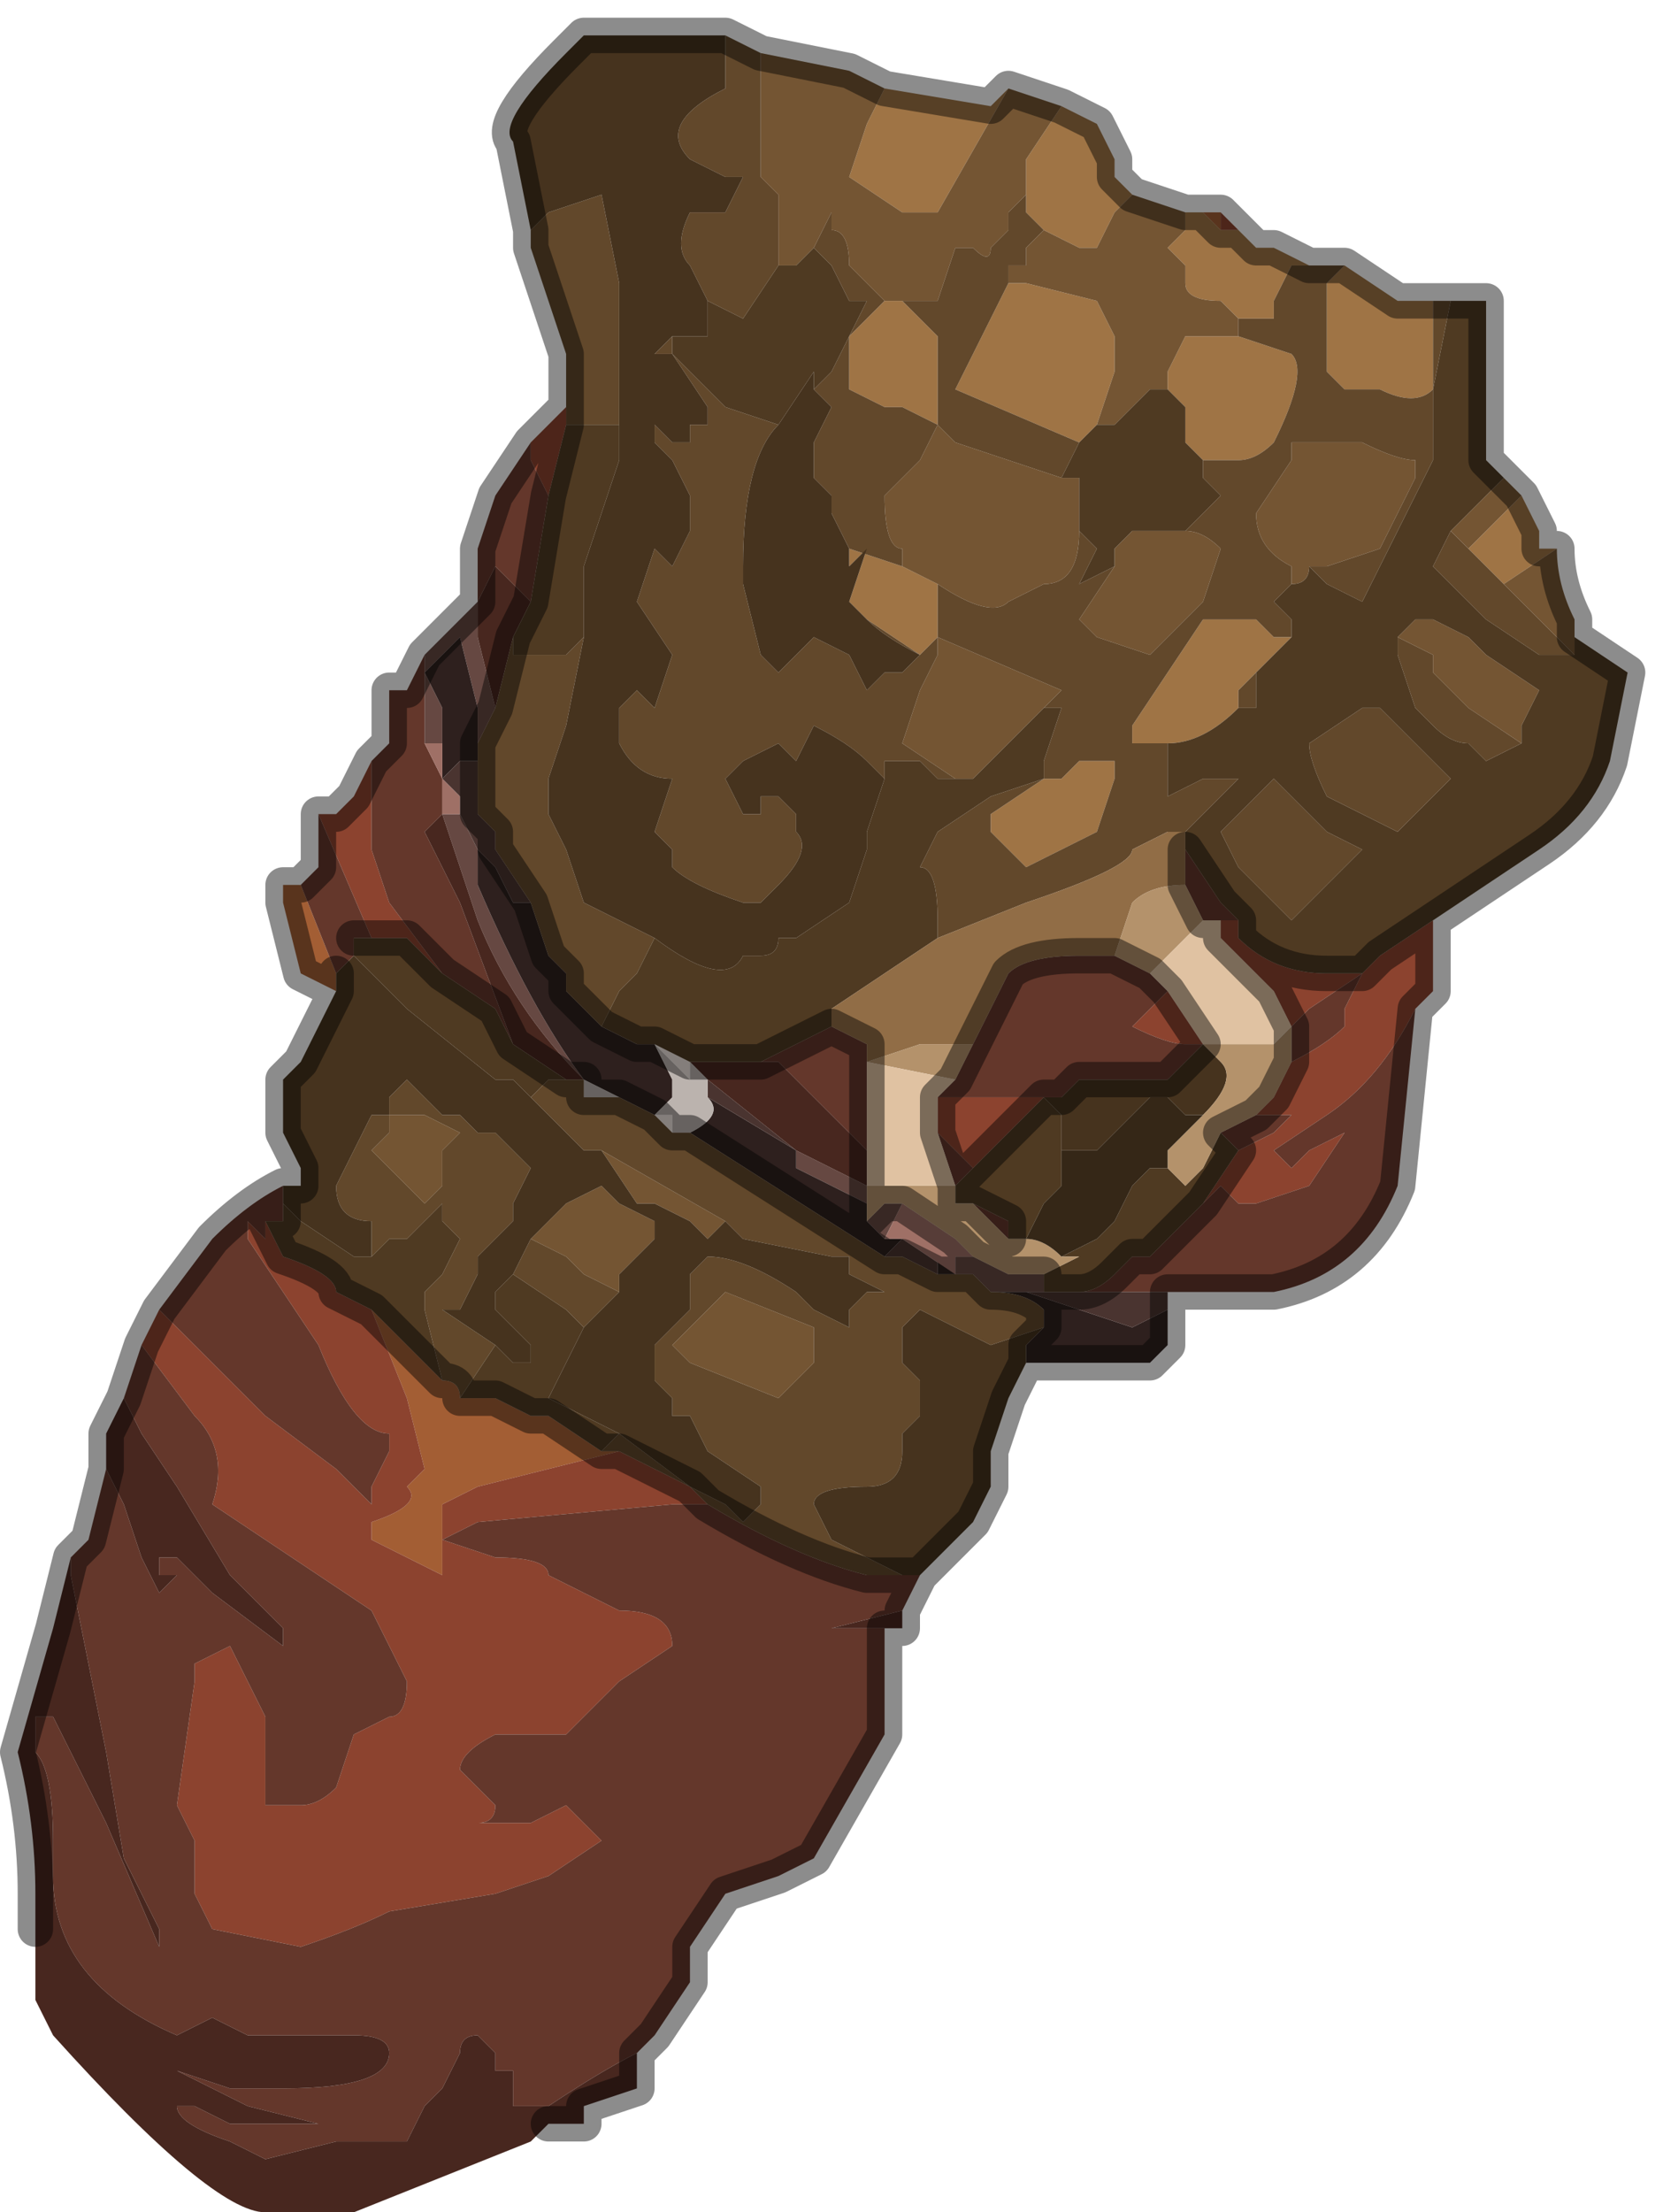 <?xml version="1.0" encoding="UTF-8" standalone="no"?>
<svg xmlns:xlink="http://www.w3.org/1999/xlink" height="6.25px" width="4.7px" xmlns="http://www.w3.org/2000/svg">
  <g transform="matrix(1.0, 0.0, 0.0, 1.0, 2.15, 3.4)">
    <path d="M1.25 -2.8 L1.3 -2.8 1.3 -2.75 1.25 -2.8 M-1.2 -0.6 L-1.3 -0.65 -1.35 -0.85 -1.35 -0.9 -1.3 -0.9 -1.3 -0.9 -1.2 -0.65 -1.2 -0.6 M-0.45 0.7 L-0.4 0.7 -0.6 0.75 -0.8 0.8 -0.9 0.85 -0.9 0.95 -0.9 1.05 -0.9 1.05 -1.0 1.0 Q-1.1 0.95 -1.1 0.95 L-1.1 0.9 Q-0.95 0.85 -1.0 0.8 L-0.95 0.75 -0.95 0.75 -1.0 0.55 -1.1 0.3 -1.0 0.4 -0.9 0.5 Q-0.85 0.5 -0.85 0.55 L-0.75 0.55 -0.65 0.6 -0.6 0.6 -0.45 0.7" fill="#a35e34" fill-rule="evenodd" stroke="none"/>
    <path d="M1.3 -2.8 L1.35 -2.75 1.4 -2.7 1.35 -2.75 1.3 -2.75 1.3 -2.8 M1.9 -0.8 L1.9 -0.6 1.85 -0.55 Q1.75 -0.35 1.6 -0.25 L1.45 -0.15 1.5 -0.1 1.55 -0.15 1.65 -0.2 1.65 -0.2 1.55 -0.05 1.4 0.0 1.35 0.0 1.3 -0.05 1.25 0.0 1.35 -0.15 1.35 -0.15 1.35 -0.15 1.45 -0.2 Q1.5 -0.25 1.5 -0.25 L1.5 -0.25 1.4 -0.25 1.45 -0.3 1.5 -0.4 Q1.6 -0.45 1.65 -0.5 L1.65 -0.55 1.7 -0.65 1.75 -0.7 1.75 -0.7 1.9 -0.8 M-1.75 0.4 L-1.7 0.3 -1.7 0.3 -1.6 0.4 -1.4 0.6 -1.2 0.75 -1.1 0.85 -1.1 0.8 -1.05 0.7 -1.05 0.65 Q-1.15 0.65 -1.25 0.4 L-1.45 0.1 -1.45 0.05 -1.4 0.1 -1.4 0.05 -1.35 0.15 Q-1.2 0.2 -1.2 0.25 L-1.1 0.3 -1.0 0.55 -0.95 0.75 -0.95 0.75 -1.0 0.8 Q-0.95 0.85 -1.1 0.9 L-1.1 0.95 Q-1.1 0.95 -1.0 1.0 L-0.9 1.05 -0.9 1.05 -0.9 0.95 -0.9 0.85 -0.8 0.8 -0.6 0.75 -0.4 0.7 -0.2 0.8 -0.15 0.85 -0.25 0.85 -0.8 0.9 -0.9 0.95 Q-0.9 0.95 -0.75 1.0 -0.6 1.0 -0.6 1.05 L-0.4 1.15 Q-0.25 1.15 -0.25 1.25 L-0.4 1.35 -0.55 1.5 -0.75 1.5 Q-0.85 1.55 -0.85 1.6 L-0.75 1.7 Q-0.75 1.75 -0.8 1.75 L-0.85 1.75 -0.65 1.75 -0.55 1.7 -0.5 1.75 -0.45 1.8 -0.6 1.9 -0.75 1.95 -1.05 2.0 Q-1.15 2.05 -1.3 2.1 L-1.55 2.05 -1.6 1.95 -1.6 1.85 -1.6 1.8 -1.65 1.7 -1.6 1.35 -1.6 1.3 -1.5 1.25 Q-1.5 1.25 -1.4 1.45 L-1.4 1.7 -1.3 1.7 Q-1.25 1.7 -1.2 1.65 L-1.15 1.5 -1.05 1.45 Q-1.0 1.45 -1.0 1.35 L-1.05 1.25 -1.1 1.15 -1.55 0.85 Q-1.5 0.7 -1.6 0.6 L-1.75 0.4 M-1.25 -1.1 L-1.2 -1.1 -1.15 -1.15 -1.1 -1.25 -1.1 -1.0 -1.05 -0.85 -0.9 -0.65 -1.0 -0.75 -1.1 -0.75 -1.25 -1.1 M-0.65 -2.15 L-0.55 -2.25 -0.55 -2.2 -0.6 -2.0 -0.65 -2.1 -0.65 -2.15 M1.35 -0.8 L1.35 -0.75 Q1.45 -0.65 1.6 -0.65 L1.7 -0.65 1.55 -0.55 1.5 -0.5 1.45 -0.6 1.3 -0.75 1.3 -0.8 1.35 -0.8 1.35 -0.8 M0.5 -0.2 L0.5 -0.3 0.85 -0.3 0.8 -0.3 0.8 -0.3 0.8 -0.3 0.75 -0.25 0.7 -0.2 0.6 -0.1 0.5 -0.2 M1.15 -0.6 L1.25 -0.45 1.2 -0.45 Q1.15 -0.45 1.05 -0.5 L1.15 -0.6 1.15 -0.6 M-1.35 0.0 L-1.35 0.05 -1.35 -0.05 -1.35 0.0" fill="#8c432f" fill-rule="evenodd" stroke="none"/>
    <path d="M1.85 -0.55 L1.8 -0.05 Q1.7 0.2 1.45 0.25 L1.15 0.25 0.95 0.25 0.9 0.25 Q0.95 0.25 1.0 0.2 L1.05 0.15 1.1 0.15 1.15 0.1 1.25 0.0 1.3 -0.05 1.35 0.0 1.4 0.0 1.55 -0.05 1.65 -0.2 1.65 -0.2 1.55 -0.15 1.5 -0.1 1.45 -0.15 1.6 -0.25 Q1.75 -0.35 1.85 -0.55 M0.45 1.05 L0.4 1.15 0.2 1.2 0.35 1.2 0.35 1.5 0.15 1.85 0.05 1.9 -0.1 1.95 -0.2 2.1 -0.2 2.2 -0.3 2.35 -0.35 2.4 -0.35 2.4 Q-0.45 2.45 -0.6 2.55 L-0.65 2.55 -0.7 2.55 -0.7 2.45 -0.75 2.45 -0.75 2.4 -0.8 2.35 Q-0.85 2.35 -0.85 2.4 L-0.9 2.5 -0.95 2.55 -1.0 2.65 -1.2 2.65 -1.4 2.7 -1.5 2.65 Q-1.65 2.6 -1.65 2.55 L-1.6 2.55 -1.6 2.55 -1.5 2.6 -1.3 2.6 -1.25 2.6 -1.25 2.6 -1.45 2.55 -1.65 2.45 -1.65 2.45 -1.5 2.5 -1.35 2.5 Q-1.05 2.5 -1.05 2.4 -1.05 2.35 -1.15 2.35 L-1.3 2.35 -1.45 2.35 -1.55 2.3 -1.65 2.35 Q-2.0 2.2 -2.0 1.9 L-2.0 1.8 Q-2.0 1.6 -2.05 1.55 L-2.05 1.45 -2.0 1.45 -1.85 1.75 -1.7 2.1 -1.7 2.05 -1.8 1.85 -1.85 1.55 -1.9 1.3 -1.95 1.05 -1.95 1.0 -1.9 0.95 -1.85 0.75 -1.85 0.75 -1.8 0.85 -1.75 1.0 -1.7 1.1 -1.65 1.05 -1.7 1.05 -1.7 1.0 -1.65 1.0 -1.55 1.1 -1.35 1.25 -1.35 1.2 -1.5 1.05 -1.65 0.8 -1.75 0.65 -1.8 0.55 -1.75 0.4 -1.6 0.6 Q-1.5 0.7 -1.55 0.85 L-1.1 1.15 -1.05 1.25 -1.0 1.35 Q-1.0 1.45 -1.05 1.45 L-1.15 1.5 -1.2 1.65 Q-1.25 1.7 -1.3 1.7 L-1.4 1.7 -1.4 1.45 Q-1.5 1.25 -1.5 1.25 L-1.6 1.3 -1.6 1.35 -1.65 1.7 -1.6 1.8 -1.6 1.85 -1.6 1.95 -1.55 2.05 -1.3 2.1 Q-1.15 2.05 -1.05 2.0 L-0.75 1.95 -0.6 1.9 -0.45 1.8 -0.5 1.75 -0.55 1.7 -0.65 1.75 -0.85 1.75 -0.8 1.75 Q-0.75 1.75 -0.75 1.7 L-0.85 1.6 Q-0.85 1.55 -0.75 1.5 L-0.55 1.5 -0.4 1.35 -0.25 1.25 Q-0.25 1.15 -0.4 1.15 L-0.6 1.05 Q-0.6 1.0 -0.75 1.0 -0.9 0.95 -0.9 0.95 L-0.8 0.9 -0.25 0.85 -0.15 0.85 Q0.1 1.0 0.3 1.05 L0.4 1.05 0.45 1.05 M-1.7 0.3 L-1.55 0.1 Q-1.45 0.0 -1.35 -0.05 L-1.3 -0.05 -1.35 -0.05 -1.35 0.05 -1.4 0.05 -1.4 0.05 -1.4 0.1 -1.45 0.05 -1.45 0.1 -1.25 0.4 Q-1.15 0.65 -1.05 0.65 L-1.05 0.7 -1.1 0.8 -1.1 0.85 -1.2 0.75 -1.4 0.6 -1.6 0.4 -1.7 0.3 M-1.3 -0.9 L-1.25 -0.95 -1.25 -1.05 -1.25 -1.1 -1.1 -0.75 -1.15 -0.75 -1.15 -0.75 -1.15 -0.7 -1.2 -0.65 -1.3 -0.9 M-1.1 -1.25 L-1.05 -1.3 -1.05 -1.45 -1.0 -1.45 -0.95 -1.55 -0.95 -1.55 -0.95 -1.3 -0.9 -1.2 -0.9 -1.1 -0.95 -1.05 -0.85 -0.85 -0.7 -0.45 -0.75 -0.55 -0.9 -0.65 -1.05 -0.85 -1.1 -1.0 -1.1 -1.25 M-0.8 -1.7 L-0.8 -1.85 -0.75 -2.0 -0.65 -2.15 -0.65 -2.1 -0.6 -2.0 -0.65 -1.7 -0.65 -1.7 -0.75 -1.8 -0.8 -1.7 M1.2 -1.0 L1.3 -0.85 1.35 -0.8 1.35 -0.8 1.3 -0.8 1.25 -0.8 1.2 -0.9 1.2 -0.9 1.2 -1.0 M1.7 -0.65 L1.75 -0.7 1.75 -0.7 1.7 -0.65 1.65 -0.55 1.65 -0.5 Q1.6 -0.45 1.5 -0.4 L1.5 -0.5 1.5 -0.5 1.55 -0.55 1.7 -0.65 M0.6 -0.45 L0.7 -0.65 Q0.75 -0.7 0.9 -0.7 L1.0 -0.7 1.1 -0.65 1.15 -0.6 1.15 -0.6 1.15 -0.6 1.05 -0.5 Q1.15 -0.45 1.2 -0.45 L1.25 -0.45 1.2 -0.4 1.15 -0.35 1.1 -0.35 1.05 -0.35 0.95 -0.35 0.95 -0.35 0.9 -0.35 0.85 -0.3 0.5 -0.3 0.55 -0.35 0.6 -0.45 M0.0 -0.4 Q0.1 -0.45 0.2 -0.5 L0.3 -0.45 0.3 -0.4 0.3 -0.15 Q0.25 -0.2 0.2 -0.25 L0.05 -0.4 0.0 -0.4 M0.3 -0.4 L0.3 -0.4 M0.55 -0.05 L0.5 -0.2 0.6 -0.1 0.55 -0.05 0.55 0.0 0.55 -0.05 M0.6 0.0 L0.7 0.05 0.7 0.1 0.65 0.05 0.6 0.0 M1.4 -0.25 L1.5 -0.25 1.5 -0.25 Q1.5 -0.25 1.45 -0.2 L1.35 -0.15 1.35 -0.15 1.3 -0.2 1.4 -0.25 M-1.2 -0.65 L-1.2 -0.65" fill="#64372b" fill-rule="evenodd" stroke="none"/>
    <path d="M-0.95 -1.55 L-0.8 -1.7 -0.8 -1.6 -0.75 -1.4 -0.8 -1.3 -0.8 -1.4 -0.85 -1.6 -0.9 -1.55 -0.95 -1.5 -0.9 -1.4 -0.9 -1.3 -0.95 -1.3 -0.95 -1.55 M0.1 -0.15 L0.1 -0.15 0.3 -0.05 0.3 -0.05 0.3 0.0 0.1 -0.1 0.1 -0.15 M0.3 -0.05 L0.3 -0.05 0.3 -0.05 M0.8 0.2 L0.8 0.25 0.75 0.25 0.65 0.25 0.6 0.2 0.55 0.2 0.55 0.15 0.6 0.15 0.7 0.2 0.75 0.2 0.8 0.2 M0.4 0.0 L0.35 0.1 0.3 0.05 0.3 0.05 0.35 0.0 0.4 0.0 M-0.9 -1.1 L-0.85 -1.1 -0.8 -1.0 -0.8 -0.9 Q-0.65 -0.55 -0.5 -0.35 -0.7 -0.55 -0.8 -0.8 L-0.9 -1.1 M-0.5 -0.35 L-0.5 -0.35" fill="#664842" fill-rule="evenodd" stroke="none"/>
    <path d="M1.15 0.3 L1.15 0.4 1.1 0.45 1.05 0.45 0.95 0.45 0.9 0.45 0.75 0.45 0.75 0.4 0.8 0.35 0.8 0.3 Q0.75 0.25 0.65 0.25 L0.75 0.25 1.05 0.35 1.15 0.3 M-0.45 -0.5 L-0.35 -0.45 -0.3 -0.45 -0.25 -0.35 -0.25 -0.3 -0.3 -0.25 -0.3 -0.25 -0.5 -0.35 -0.5 -0.35 Q-0.65 -0.55 -0.8 -0.9 L-0.8 -1.0 -0.8 -1.0 -0.75 -0.95 -0.75 -0.9 -0.75 -0.95 -0.7 -0.85 -0.65 -0.85 -0.6 -0.7 -0.55 -0.65 -0.55 -0.6 -0.45 -0.5 M-0.15 -0.3 L0.1 -0.15 0.1 -0.1 0.3 0.0 0.3 0.05 Q0.3 0.05 0.35 0.1 L0.4 0.1 0.35 0.15 -0.2 -0.2 -0.2 -0.2 Q-0.1 -0.25 -0.15 -0.3 L-0.15 -0.3 M0.55 0.2 L0.6 0.2 0.5 0.2 Q0.5 0.15 0.5 0.2 L0.5 0.15 0.55 0.2 M0.3 0.05 L0.3 0.05 M-0.8 -1.3 L-0.8 -1.25 -0.85 -1.25 -0.85 -1.25 -0.9 -1.2 -0.9 -1.2 -0.9 -1.3 -0.9 -1.4 -0.95 -1.5 -0.9 -1.55 -0.85 -1.6 -0.8 -1.4 -0.8 -1.3" fill="#2e201e" fill-rule="evenodd" stroke="none"/>
    <path d="M1.15 0.25 L1.15 0.3 1.05 0.35 0.75 0.25 0.8 0.25 0.8 0.2 0.8 0.25 0.85 0.25 0.9 0.25 0.95 0.25 1.15 0.25 M0.9 0.45 L0.75 0.45 0.9 0.45 M0.1 -0.15 L0.1 -0.15 -0.15 -0.3 -0.15 -0.35 0.1 -0.15 M0.35 0.1 L0.4 0.1 0.55 0.2 0.5 0.15 0.5 0.2 0.4 0.15 0.35 0.15 0.4 0.1 0.35 0.1 Q0.3 0.05 0.3 0.05 L0.35 0.1 M-0.8 -1.25 L-0.8 -1.1 -0.75 -1.05 -0.75 -1.0 -0.65 -0.85 -0.7 -0.85 -0.75 -0.95 -0.75 -0.9 -0.75 -0.95 -0.8 -1.0 -0.8 -1.0 -0.85 -1.1 -0.85 -1.15 -0.9 -1.2 -0.9 -1.2 -0.85 -1.25 -0.85 -1.25 -0.8 -1.25" fill="#4a3430" fill-rule="evenodd" stroke="none"/>
    <path d="M0.4 1.15 L0.4 1.2 0.35 1.2 0.2 1.2 0.4 1.15 M-0.35 2.4 L-0.35 2.5 -0.5 2.55 -0.5 2.6 -0.6 2.6 -0.65 2.65 -1.15 2.85 -1.4 2.85 Q-1.55 2.85 -2.0 2.35 L-2.05 2.25 -2.05 2.05 -2.05 1.95 Q-2.05 1.75 -2.1 1.55 L-2.0 1.2 -1.95 1.0 -1.95 1.05 -1.9 1.3 -1.85 1.55 -1.8 1.85 -1.7 2.05 -1.7 2.1 -1.85 1.75 -2.0 1.45 -2.05 1.45 -2.05 1.55 Q-2.0 1.6 -2.0 1.8 L-2.0 1.9 Q-2.0 2.2 -1.65 2.35 L-1.55 2.3 -1.45 2.35 -1.3 2.35 -1.15 2.35 Q-1.05 2.35 -1.05 2.4 -1.05 2.5 -1.35 2.5 L-1.5 2.5 -1.65 2.45 -1.65 2.45 -1.45 2.55 -1.25 2.6 -1.25 2.6 -1.3 2.6 -1.5 2.6 -1.6 2.55 -1.6 2.55 -1.65 2.55 Q-1.65 2.6 -1.5 2.65 L-1.4 2.7 -1.2 2.65 -1.0 2.65 -0.95 2.55 -0.9 2.5 -0.85 2.4 Q-0.85 2.35 -0.8 2.35 L-0.75 2.4 -0.75 2.45 -0.7 2.45 -0.7 2.55 -0.65 2.55 -0.6 2.55 Q-0.45 2.45 -0.35 2.4 L-0.35 2.4 M-1.85 0.75 L-1.85 0.65 -1.8 0.55 -1.75 0.65 -1.65 0.8 -1.5 1.05 -1.35 1.2 -1.35 1.25 -1.55 1.1 -1.65 1.0 -1.7 1.0 -1.7 1.05 -1.65 1.05 -1.7 1.1 -1.75 1.0 -1.8 0.85 -1.85 0.75 -1.85 0.75 M-0.2 -0.4 L0.0 -0.4 0.05 -0.4 0.2 -0.25 Q0.25 -0.2 0.3 -0.15 L0.3 -0.1 0.3 -0.05 0.1 -0.15 -0.15 -0.35 -0.2 -0.4 M0.3 -0.1 L0.3 -0.05 0.3 -0.1 M0.3 1.05 L0.35 1.05 0.4 1.05 0.3 1.05 M-0.5 -0.3 L-0.5 -0.35 -0.55 -0.35 -0.7 -0.45 -0.85 -0.85 -0.95 -1.05 -0.9 -1.1 -0.8 -0.8 Q-0.7 -0.55 -0.5 -0.35 L-0.5 -0.3 M-0.65 -1.7 L-0.7 -1.6 -0.75 -1.4 -0.8 -1.6 -0.8 -1.7 -0.75 -1.8 -0.65 -1.7" fill="#48271f" fill-rule="evenodd" stroke="none"/>
    <path d="M0.6 0.15 L0.55 0.15 0.55 0.2 0.4 0.1 0.35 0.1 0.4 0.0 0.55 0.1 0.6 0.15 M-0.95 -1.3 L-0.9 -1.3 -0.9 -1.2 -0.95 -1.3 M-0.9 -1.1 L-0.9 -1.2 -0.85 -1.15 -0.85 -1.1 -0.9 -1.1" fill="#9f7066" fill-rule="evenodd" stroke="none"/>
    <path d="M-0.35 -0.45 L-0.3 -0.45 -0.35 -0.45 M-0.2 -0.4 L-0.2 -0.4 -0.15 -0.35 -0.15 -0.3 -0.15 -0.3 Q-0.1 -0.25 -0.2 -0.2 L-0.2 -0.2 -0.25 -0.2 -0.25 -0.2 -0.25 -0.25 -0.3 -0.25 -0.4 -0.3 -0.5 -0.3 -0.5 -0.35 -0.5 -0.35 -0.3 -0.25 -0.3 -0.25 -0.25 -0.3 -0.25 -0.35 -0.3 -0.45 -0.25 -0.4 -0.2 -0.35 -0.2 -0.4 M-0.5 -0.35 L-0.5 -0.35" fill="#bbb3ae" fill-rule="evenodd" stroke="none"/>
    <path d="M-0.3 -0.45 L-0.2 -0.4 -0.2 -0.35 -0.25 -0.4 -0.3 -0.45 M-0.25 -0.2 L-0.3 -0.25 -0.25 -0.25 -0.25 -0.2" fill="#f0e6e0" fill-rule="evenodd" stroke="none"/>
    <path d="M0.35 -3.15 L0.65 -3.1 0.7 -3.15 0.5 -2.8 0.4 -2.8 0.25 -2.9 0.3 -3.05 0.35 -3.15 M0.85 -3.1 L0.95 -3.05 1.0 -2.95 1.0 -2.9 1.05 -2.85 1.05 -2.85 1.0 -2.8 0.95 -2.7 0.9 -2.7 0.8 -2.75 0.8 -2.75 0.75 -2.8 0.75 -2.85 0.75 -2.95 0.85 -3.1 M1.2 -2.8 L1.25 -2.8 1.3 -2.75 1.35 -2.75 1.4 -2.7 1.45 -2.7 1.55 -2.65 1.5 -2.65 1.45 -2.55 1.45 -2.5 1.35 -2.5 1.3 -2.55 Q1.2 -2.55 1.2 -2.6 L1.2 -2.65 1.15 -2.7 1.2 -2.75 1.2 -2.8 M1.65 -2.65 L1.8 -2.55 1.9 -2.55 1.9 -2.55 1.9 -2.35 1.9 -2.3 Q1.85 -2.25 1.75 -2.3 L1.65 -2.3 1.6 -2.35 1.6 -2.5 1.6 -2.6 1.6 -2.6 1.65 -2.65 M2.15 -2.0 L2.15 -2.0 2.2 -1.9 2.2 -1.85 2.25 -1.85 2.1 -1.75 2.1 -1.75 2.0 -1.85 2.15 -2.0 M0.25 -1.8 L0.25 -1.85 0.4 -1.8 0.4 -1.8 0.5 -1.75 0.5 -1.6 0.45 -1.55 0.3 -1.65 0.25 -1.7 0.3 -1.85 0.3 -1.85 0.25 -1.8 0.25 -1.8 M0.5 -2.2 L0.4 -2.25 0.35 -2.25 0.25 -2.3 0.25 -2.45 0.35 -2.55 0.35 -2.55 0.4 -2.55 0.4 -2.55 0.45 -2.5 0.5 -2.45 0.5 -2.4 0.5 -2.2 0.5 -2.2 M0.7 -2.6 Q0.7 -2.6 0.75 -2.6 L0.95 -2.55 1.0 -2.45 1.0 -2.35 0.95 -2.2 0.95 -2.2 0.9 -2.15 0.55 -2.3 0.7 -2.6 0.7 -2.6 M1.15 -2.3 L1.15 -2.35 1.2 -2.45 1.35 -2.45 1.5 -2.4 Q1.55 -2.35 1.45 -2.15 L1.45 -2.15 Q1.4 -2.1 1.35 -2.1 L1.3 -2.1 1.25 -2.1 1.2 -2.15 1.2 -2.15 1.2 -2.25 1.15 -2.3 1.15 -2.3 M1.5 -1.6 L1.4 -1.5 1.35 -1.45 1.35 -1.4 Q1.25 -1.3 1.15 -1.3 1.1 -1.3 1.05 -1.3 L1.05 -1.35 1.25 -1.65 1.25 -1.65 1.4 -1.65 1.45 -1.6 1.5 -1.6 M0.95 -1.25 L1.0 -1.25 1.0 -1.2 0.95 -1.05 0.85 -1.0 0.75 -0.95 0.65 -1.05 0.65 -1.1 0.8 -1.2 0.85 -1.2 0.9 -1.25 0.95 -1.25" fill="#9f7445" fill-rule="evenodd" stroke="none"/>
    <path d="M0.7 -3.15 L0.85 -3.1 0.75 -2.95 0.75 -2.85 0.7 -2.8 0.7 -2.75 0.65 -2.7 Q0.65 -2.65 0.6 -2.7 L0.55 -2.7 0.5 -2.55 0.4 -2.55 0.4 -2.55 0.35 -2.55 0.3 -2.6 0.25 -2.65 0.25 -2.65 Q0.25 -2.75 0.2 -2.75 L0.2 -2.8 0.15 -2.7 0.1 -2.65 0.1 -2.65 0.05 -2.65 0.05 -2.85 0.0 -2.9 0.0 -3.25 0.25 -3.2 0.35 -3.15 0.3 -3.05 0.25 -2.9 0.4 -2.8 0.5 -2.8 0.7 -3.15 M1.05 -2.85 L1.2 -2.8 1.2 -2.75 1.15 -2.7 1.2 -2.65 1.2 -2.6 Q1.2 -2.55 1.3 -2.55 L1.35 -2.5 1.35 -2.45 1.2 -2.45 1.15 -2.35 1.15 -2.3 1.15 -2.3 1.1 -2.3 1.0 -2.2 0.95 -2.2 1.0 -2.35 1.0 -2.45 0.95 -2.55 0.75 -2.6 Q0.7 -2.6 0.7 -2.6 L0.7 -2.65 Q0.75 -2.65 0.75 -2.65 L0.75 -2.7 0.8 -2.75 0.8 -2.75 0.9 -2.7 0.95 -2.7 1.0 -2.8 1.05 -2.85 1.05 -2.85 M2.1 -2.05 L2.15 -2.0 2.0 -1.85 2.0 -1.85 1.95 -1.9 2.1 -2.05 M2.25 -1.85 Q2.25 -1.75 2.3 -1.65 L2.3 -1.6 2.3 -1.55 2.1 -1.75 2.25 -1.85 M0.4 -1.8 L0.4 -1.85 Q0.35 -1.85 0.35 -2.0 L0.35 -2.0 0.45 -2.1 0.5 -2.2 0.55 -2.15 0.85 -2.05 0.9 -2.05 0.9 -1.9 0.9 -1.9 Q0.9 -1.75 0.8 -1.75 L0.7 -1.7 Q0.65 -1.65 0.5 -1.75 L0.4 -1.8 0.4 -1.8 M0.95 -2.2 L0.95 -2.2 M1.5 -1.75 L1.5 -1.8 Q1.4 -1.85 1.4 -1.95 L1.5 -2.1 1.5 -2.15 1.7 -2.15 Q1.8 -2.1 1.85 -2.1 L1.85 -2.1 1.85 -2.05 1.8 -1.95 1.75 -1.85 1.75 -1.85 1.6 -1.8 1.55 -1.8 1.55 -1.8 Q1.55 -1.75 1.5 -1.75 M1.2 -1.9 L1.2 -1.9 Q1.25 -1.9 1.3 -1.85 L1.25 -1.7 1.2 -1.65 1.1 -1.55 Q1.1 -1.55 0.95 -1.6 L0.9 -1.65 1.0 -1.8 1.0 -1.85 1.05 -1.9 1.1 -1.9 1.1 -1.9 1.2 -1.9 M2.15 -1.3 L2.0 -1.4 1.9 -1.5 1.9 -1.55 1.8 -1.6 1.8 -1.6 1.8 -1.6 1.85 -1.65 1.9 -1.65 1.9 -1.65 2.0 -1.6 2.05 -1.55 2.2 -1.45 2.15 -1.35 2.15 -1.3 M0.5 -2.2 L0.5 -2.2 M0.55 -1.2 L0.4 -1.3 0.45 -1.45 0.5 -1.55 0.5 -1.6 0.85 -1.45 0.8 -1.4 0.8 -1.4 0.75 -1.35 0.7 -1.3 0.6 -1.2 0.55 -1.2 M0.15 0.35 L0.15 0.45 0.1 0.5 0.05 0.55 -0.2 0.45 -0.25 0.4 -0.1 0.25 0.15 0.35 M-0.45 -0.15 L-0.1 0.05 -0.15 0.1 -0.15 0.1 -0.2 0.05 -0.3 0.0 -0.35 0.0 -0.45 -0.15 M-1.05 -0.25 L-1.05 -0.25 -0.95 -0.25 -0.85 -0.2 -0.9 -0.15 -0.9 -0.05 -0.95 0.0 -1.1 -0.15 -1.05 -0.2 -1.05 -0.25 M-0.65 0.1 L-0.6 0.05 -0.55 0.0 -0.45 -0.05 -0.4 0.0 -0.3 0.05 -0.3 0.1 -0.35 0.15 -0.4 0.2 -0.4 0.25 -0.5 0.2 -0.55 0.15 -0.65 0.1" fill="#745533" fill-rule="evenodd" stroke="none"/>
    <path d="M1.55 -2.65 L1.65 -2.65 1.6 -2.6 1.6 -2.6 1.6 -2.5 1.6 -2.35 1.65 -2.3 1.75 -2.3 Q1.85 -2.25 1.9 -2.3 L1.9 -2.35 1.9 -2.55 1.95 -2.55 1.9 -2.3 1.9 -2.25 1.9 -2.1 1.85 -2.0 1.8 -1.9 1.75 -1.8 1.7 -1.7 1.6 -1.75 1.55 -1.8 1.55 -1.8 1.55 -1.8 1.6 -1.8 1.75 -1.85 1.75 -1.85 1.8 -1.95 1.85 -2.05 1.85 -2.1 1.85 -2.1 Q1.8 -2.1 1.7 -2.15 L1.5 -2.15 1.5 -2.1 1.4 -1.95 Q1.4 -1.85 1.5 -1.8 L1.5 -1.75 1.5 -1.75 1.45 -1.7 1.5 -1.65 1.5 -1.6 1.5 -1.6 1.45 -1.6 1.4 -1.65 1.25 -1.65 1.25 -1.65 1.05 -1.35 1.05 -1.3 Q1.1 -1.3 1.15 -1.3 L1.15 -1.15 1.25 -1.2 1.35 -1.2 1.2 -1.05 1.2 -1.05 1.15 -1.05 1.15 -1.05 1.05 -1.0 Q1.05 -0.95 0.75 -0.85 L0.5 -0.75 0.5 -0.8 Q0.5 -0.95 0.45 -0.95 L0.5 -1.05 0.65 -1.15 0.8 -1.2 0.8 -1.25 0.85 -1.4 0.8 -1.4 0.85 -1.45 0.5 -1.6 0.5 -1.55 0.45 -1.45 0.4 -1.3 0.55 -1.2 0.5 -1.2 0.45 -1.25 0.35 -1.25 0.35 -1.2 0.35 -1.2 0.3 -1.25 Q0.25 -1.3 0.15 -1.35 L0.1 -1.25 0.15 -1.2 0.05 -1.3 -0.05 -1.25 -0.1 -1.2 -0.05 -1.1 0.0 -1.1 0.0 -1.15 0.05 -1.15 0.05 -1.15 0.1 -1.1 0.1 -1.05 Q0.15 -1.0 0.05 -0.9 L0.0 -0.85 -0.05 -0.85 Q-0.2 -0.9 -0.25 -0.95 L-0.25 -1.0 -0.3 -1.05 -0.25 -1.2 Q-0.35 -1.2 -0.4 -1.3 L-0.4 -1.4 -0.35 -1.45 -0.3 -1.4 -0.25 -1.55 -0.35 -1.7 -0.35 -1.7 -0.3 -1.85 -0.25 -1.8 -0.25 -1.8 -0.2 -1.9 -0.2 -2.0 -0.25 -2.1 -0.3 -2.15 -0.3 -2.2 -0.25 -2.15 -0.2 -2.15 -0.2 -2.2 -0.15 -2.2 -0.15 -2.25 -0.25 -2.4 -0.3 -2.4 -0.25 -2.45 -0.25 -2.45 -0.25 -2.4 -0.2 -2.35 -0.1 -2.25 0.05 -2.2 Q-0.05 -2.1 -0.05 -1.8 L-0.05 -1.75 0.0 -1.55 0.05 -1.5 0.15 -1.6 0.25 -1.55 0.3 -1.45 0.35 -1.5 0.4 -1.5 0.45 -1.55 Q0.35 -1.6 0.3 -1.65 L0.45 -1.55 0.5 -1.6 0.5 -1.75 Q0.65 -1.65 0.7 -1.7 L0.8 -1.75 Q0.9 -1.75 0.9 -1.9 L0.9 -1.9 0.95 -1.85 0.9 -1.75 1.0 -1.8 0.9 -1.65 0.95 -1.6 Q1.1 -1.55 1.1 -1.55 L1.2 -1.65 1.25 -1.7 1.3 -1.85 Q1.25 -1.9 1.2 -1.9 L1.2 -1.9 1.25 -1.95 1.3 -2.0 1.25 -2.05 1.25 -2.1 1.3 -2.1 1.35 -2.1 Q1.4 -2.1 1.45 -2.15 L1.45 -2.15 Q1.55 -2.35 1.5 -2.4 L1.35 -2.45 1.35 -2.5 1.45 -2.5 1.45 -2.55 1.5 -2.65 1.55 -2.65 M-0.55 -2.25 L-0.55 -2.4 -0.65 -2.7 -0.65 -2.75 -0.6 -2.8 -0.45 -2.85 -0.4 -2.6 -0.4 -2.2 -0.55 -2.2 -0.55 -2.25 M-0.1 -3.3 L0.0 -3.25 0.0 -2.9 0.05 -2.85 0.05 -2.65 0.1 -2.65 0.05 -2.65 -0.05 -2.5 -0.15 -2.55 -0.2 -2.65 Q-0.25 -2.7 -0.2 -2.8 -0.15 -2.8 -0.1 -2.8 L-0.05 -2.9 -0.1 -2.9 -0.2 -2.95 Q-0.3 -3.05 -0.1 -3.15 L-0.1 -3.25 -0.1 -3.3 M0.15 -2.7 L0.2 -2.8 0.2 -2.75 Q0.25 -2.75 0.25 -2.65 L0.25 -2.65 0.3 -2.6 0.35 -2.55 0.35 -2.55 0.25 -2.45 0.25 -2.3 0.35 -2.25 0.4 -2.25 0.5 -2.2 0.45 -2.1 0.35 -2.0 0.35 -2.0 Q0.35 -1.85 0.4 -1.85 L0.4 -1.8 0.25 -1.85 0.25 -1.8 0.25 -1.85 0.2 -1.95 0.2 -2.0 0.15 -2.05 0.15 -2.05 0.15 -2.15 0.2 -2.25 0.15 -2.3 0.15 -2.3 0.2 -2.35 0.3 -2.55 0.25 -2.55 0.2 -2.65 0.15 -2.7 M0.4 -2.55 L0.5 -2.55 0.55 -2.7 0.6 -2.7 Q0.65 -2.65 0.65 -2.7 L0.7 -2.75 0.7 -2.8 0.75 -2.85 0.75 -2.8 0.8 -2.75 0.75 -2.7 0.75 -2.65 Q0.75 -2.65 0.7 -2.65 L0.7 -2.6 0.7 -2.6 0.55 -2.3 0.9 -2.15 0.95 -2.2 0.95 -2.2 0.95 -2.2 0.9 -2.15 0.85 -2.05 0.55 -2.15 0.5 -2.2 0.5 -2.4 0.5 -2.45 0.45 -2.5 0.4 -2.55 M1.1 -2.3 L1.15 -2.3 1.15 -2.3 1.15 -2.3 1.15 -2.3 1.1 -2.3 M1.4 -1.5 L1.4 -1.4 1.4 -1.4 1.35 -1.4 1.35 -1.4 1.35 -1.45 1.4 -1.5 M1.95 -1.9 L2.0 -1.85 2.0 -1.85 2.1 -1.75 2.1 -1.75 2.3 -1.55 2.25 -1.55 2.2 -1.55 2.05 -1.65 2.05 -1.65 2.0 -1.7 1.9 -1.8 1.9 -1.8 1.95 -1.9 M1.8 -1.6 L1.8 -1.6 1.9 -1.55 1.9 -1.5 2.0 -1.4 2.15 -1.3 2.05 -1.25 2.0 -1.3 Q1.95 -1.3 1.9 -1.35 L1.85 -1.4 1.8 -1.55 1.8 -1.6 M1.7 -1.4 L1.75 -1.4 1.75 -1.4 1.8 -1.35 1.8 -1.35 1.85 -1.3 1.95 -1.2 1.85 -1.1 1.8 -1.05 1.8 -1.05 1.6 -1.15 Q1.55 -1.25 1.55 -1.3 L1.7 -1.4 M0.95 -1.25 L0.9 -1.25 0.85 -1.2 0.8 -1.2 0.65 -1.1 0.65 -1.05 0.75 -0.95 0.85 -1.0 0.95 -1.05 1.0 -1.2 1.0 -1.25 0.95 -1.25 M-0.3 -0.75 L-0.35 -0.65 -0.35 -0.65 -0.4 -0.6 -0.4 -0.6 -0.45 -0.5 -0.55 -0.6 -0.55 -0.65 -0.6 -0.7 -0.65 -0.85 -0.75 -1.0 -0.75 -1.05 -0.8 -1.1 -0.8 -1.25 -0.8 -1.3 -0.75 -1.4 -0.7 -1.6 -0.7 -1.55 Q-0.55 -1.55 -0.55 -1.55 L-0.5 -1.6 -0.55 -1.35 -0.6 -1.2 -0.6 -1.1 -0.55 -1.0 -0.5 -0.85 -0.5 -0.85 -0.3 -0.75 M1.55 -1.1 L1.6 -1.05 1.7 -1.0 1.6 -0.9 1.6 -0.9 1.5 -0.8 1.4 -0.9 1.35 -0.95 1.3 -1.05 1.35 -1.1 1.35 -1.1 1.45 -1.2 1.55 -1.1 1.55 -1.1 M0.6 0.2 L0.65 0.25 Q0.75 0.25 0.8 0.3 L0.8 0.35 0.65 0.4 0.45 0.3 0.4 0.35 0.4 0.45 0.45 0.5 0.45 0.6 0.4 0.65 0.4 0.7 Q0.4 0.8 0.3 0.8 0.15 0.8 0.15 0.85 L0.2 0.95 0.4 1.05 0.45 1.05 0.4 1.05 0.35 1.05 0.3 1.05 Q0.1 1.0 -0.15 0.85 L-0.2 0.8 -0.4 0.7 -0.45 0.7 -0.4 0.65 -0.2 0.8 -0.1 0.85 -0.1 0.85 -0.05 0.9 0.0 0.85 0.0 0.8 -0.15 0.7 -0.2 0.6 -0.25 0.6 -0.25 0.55 -0.3 0.5 -0.3 0.4 -0.2 0.3 -0.2 0.2 -0.15 0.15 Q-0.05 0.15 0.1 0.25 L0.15 0.3 0.25 0.35 0.25 0.3 0.3 0.25 0.35 0.25 0.25 0.2 0.25 0.15 0.2 0.15 -0.05 0.1 -0.05 0.1 -0.1 0.05 -0.45 -0.15 -0.5 -0.15 -0.6 -0.25 -0.7 -0.35 -0.75 -0.35 -0.7 -0.35 -0.65 -0.3 -0.6 -0.35 -0.6 -0.35 -0.55 -0.35 -0.5 -0.35 -0.5 -0.3 -0.4 -0.3 -0.3 -0.25 -0.25 -0.2 -0.25 -0.2 -0.2 -0.2 0.35 0.15 0.4 0.15 0.5 0.2 Q0.5 0.15 0.5 0.2 L0.6 0.2 M0.15 0.35 L-0.1 0.25 -0.25 0.4 -0.2 0.45 0.05 0.55 0.1 0.5 0.15 0.45 0.15 0.35 M-1.05 -0.25 L-1.05 -0.2 -1.1 -0.15 -0.95 0.0 -0.9 -0.05 -0.9 -0.15 -0.85 -0.2 -0.95 -0.25 -1.05 -0.25 -1.05 -0.25 -1.05 -0.3 -1.0 -0.35 -1.0 -0.35 -0.95 -0.3 -0.9 -0.25 -0.85 -0.25 -0.8 -0.2 -0.75 -0.2 -0.7 -0.15 -0.65 -0.1 -0.7 0.0 -0.7 0.05 -0.7 0.05 -0.8 0.15 -0.8 0.2 -0.85 0.3 -0.9 0.3 -0.75 0.4 -0.85 0.55 Q-0.85 0.5 -0.9 0.5 L-0.95 0.3 -0.95 0.25 -0.9 0.2 -0.9 0.2 -0.85 0.1 -0.9 0.05 -0.9 0.0 -1.0 0.1 -1.05 0.1 -1.1 0.15 -1.1 0.1 -1.1 0.05 Q-1.2 0.05 -1.2 -0.05 L-1.15 -0.15 -1.1 -0.25 -1.05 -0.25 M-0.7 0.2 L-0.65 0.1 -0.65 0.1 -0.55 0.15 -0.5 0.2 -0.4 0.25 -0.45 0.3 -0.5 0.35 -0.5 0.35 -0.5 0.35 -0.55 0.3 -0.7 0.2" fill="#62482b" fill-rule="evenodd" stroke="none"/>
    <path d="M1.95 -2.55 L2.05 -2.55 2.05 -2.1 2.1 -2.05 1.95 -1.9 1.9 -1.8 1.9 -1.8 2.0 -1.7 2.05 -1.65 2.05 -1.65 2.2 -1.55 2.25 -1.55 2.3 -1.55 2.3 -1.6 2.45 -1.5 2.4 -1.25 Q2.35 -1.1 2.2 -1.0 L1.9 -0.8 1.9 -0.8 1.75 -0.7 1.7 -0.65 1.6 -0.65 Q1.45 -0.65 1.35 -0.75 L1.35 -0.8 1.3 -0.85 1.2 -1.0 1.2 -1.05 1.2 -1.05 1.35 -1.2 1.25 -1.2 1.15 -1.15 1.15 -1.3 Q1.25 -1.3 1.35 -1.4 L1.35 -1.4 1.4 -1.4 1.4 -1.4 1.4 -1.5 1.5 -1.6 1.5 -1.6 1.5 -1.65 1.45 -1.7 1.5 -1.75 1.5 -1.75 Q1.55 -1.75 1.55 -1.8 L1.55 -1.8 1.6 -1.75 1.7 -1.7 1.75 -1.8 1.8 -1.9 1.85 -2.0 1.9 -2.1 1.9 -2.25 1.9 -2.3 1.95 -2.55 M0.15 -2.7 L0.2 -2.65 0.25 -2.55 0.3 -2.55 0.2 -2.35 0.15 -2.3 0.15 -2.3 0.15 -2.35 0.05 -2.2 0.05 -2.2 -0.1 -2.25 -0.2 -2.35 -0.25 -2.4 -0.25 -2.45 -0.2 -2.45 -0.15 -2.45 -0.15 -2.55 -0.05 -2.5 0.05 -2.65 0.1 -2.65 0.1 -2.65 0.15 -2.7 M0.95 -2.2 L1.0 -2.2 1.1 -2.3 1.15 -2.3 1.15 -2.3 1.2 -2.25 1.2 -2.15 1.2 -2.15 1.25 -2.1 1.25 -2.05 1.3 -2.0 1.25 -1.95 1.2 -1.9 1.1 -1.9 1.1 -1.9 1.05 -1.9 1.0 -1.85 1.0 -1.8 0.9 -1.75 0.95 -1.85 0.9 -1.9 0.9 -2.05 0.85 -2.05 0.9 -2.15 0.95 -2.2 M2.15 -1.3 L2.15 -1.35 2.2 -1.45 2.05 -1.55 2.0 -1.6 1.9 -1.65 1.9 -1.65 1.85 -1.65 1.8 -1.6 1.8 -1.6 1.8 -1.55 1.85 -1.4 1.9 -1.35 Q1.95 -1.3 2.0 -1.3 L2.05 -1.25 2.15 -1.3 M1.7 -1.4 L1.55 -1.3 Q1.55 -1.25 1.6 -1.15 L1.8 -1.05 1.8 -1.05 1.85 -1.1 1.95 -1.2 1.85 -1.3 1.8 -1.35 1.8 -1.35 1.75 -1.4 1.75 -1.4 1.7 -1.4 M0.35 -1.2 L0.35 -1.25 0.45 -1.25 0.5 -1.2 0.55 -1.2 0.6 -1.2 0.7 -1.3 0.75 -1.35 0.8 -1.4 0.8 -1.4 0.85 -1.4 0.8 -1.25 0.8 -1.2 0.65 -1.15 0.5 -1.05 0.45 -0.95 Q0.5 -0.95 0.5 -0.8 L0.5 -0.75 0.2 -0.55 0.2 -0.5 Q0.1 -0.45 0.0 -0.4 L-0.2 -0.4 -0.3 -0.45 -0.35 -0.45 -0.45 -0.5 -0.4 -0.6 -0.4 -0.6 -0.35 -0.65 -0.35 -0.65 -0.3 -0.75 Q-0.1 -0.6 -0.05 -0.7 L0.0 -0.7 Q0.05 -0.7 0.05 -0.75 L0.1 -0.75 0.25 -0.85 0.3 -1.0 0.3 -1.05 0.35 -1.2 M-0.2 -0.4 L-0.2 -0.4 M0.8 -0.3 L0.85 -0.25 0.85 -0.15 0.9 -0.15 0.85 -0.15 0.85 -0.05 0.8 0.0 0.75 0.1 0.7 0.1 0.7 0.05 0.6 0.0 0.55 0.0 0.55 -0.05 0.6 -0.1 0.7 -0.2 0.75 -0.25 0.8 -0.3 0.8 -0.3 M1.55 -1.1 L1.55 -1.1 1.45 -1.2 1.35 -1.1 1.35 -1.1 1.3 -1.05 1.35 -0.95 1.4 -0.9 1.5 -0.8 1.6 -0.9 1.6 -0.9 1.7 -1.0 1.6 -1.05 1.55 -1.1 M1.35 -0.15 L1.35 -0.15 1.25 0.0 1.15 0.1 1.1 0.15 1.05 0.15 1.0 0.2 Q0.95 0.25 0.9 0.25 L0.85 0.25 0.8 0.25 0.8 0.2 0.9 0.15 0.85 0.15 0.95 0.1 1.0 0.05 1.05 -0.05 1.1 -0.1 1.15 -0.1 1.2 -0.05 1.2 -0.05 1.25 -0.1 1.3 -0.2 1.35 -0.15 M-0.4 0.65 L-0.45 0.7 -0.6 0.6 -0.65 0.6 -0.75 0.55 -0.85 0.55 -0.75 0.4 -0.7 0.45 -0.7 0.45 -0.65 0.45 -0.65 0.45 -0.65 0.4 -0.7 0.35 -0.75 0.3 -0.75 0.25 -0.7 0.2 -0.55 0.3 -0.5 0.35 -0.5 0.35 -0.55 0.45 -0.55 0.45 -0.6 0.55 -0.4 0.65 M-0.55 -0.35 L-0.6 -0.35 -0.6 -0.35 -0.65 -0.3 -0.7 -0.35 -0.75 -0.35 -1.0 -0.55 -1.05 -0.6 -1.15 -0.7 -1.15 -0.75 -1.15 -0.75 -1.1 -0.75 -1.0 -0.75 -0.9 -0.65 -0.75 -0.55 -0.7 -0.45 -0.55 -0.35 M-0.4 -2.2 L-0.4 -2.1 -0.5 -1.8 -0.5 -1.6 -0.55 -1.55 Q-0.55 -1.55 -0.7 -1.55 L-0.7 -1.6 -0.65 -1.7 -0.65 -1.7 -0.6 -2.0 -0.55 -2.2 -0.4 -2.2 M-1.1 0.15 L-1.05 0.1 -1.0 0.1 -0.9 0.0 -0.9 0.05 -0.85 0.1 -0.9 0.2 -0.9 0.2 -0.95 0.25 -0.95 0.3 -0.9 0.5 -1.0 0.4 -1.1 0.3 -1.2 0.25 Q-1.2 0.2 -1.35 0.15 L-1.4 0.05 -1.4 0.05 -1.35 0.05 -1.35 0.0 -1.3 0.05 -1.15 0.15 -1.1 0.15 -1.1 0.15" fill="#4f3a22" fill-rule="evenodd" stroke="none"/>
    <path d="M0.75 0.45 L0.7 0.55 0.65 0.7 0.65 0.8 0.6 0.9 0.55 0.95 0.45 1.05 0.4 1.05 0.2 0.95 0.15 0.85 Q0.15 0.8 0.3 0.8 0.4 0.8 0.4 0.7 L0.4 0.65 0.45 0.6 0.45 0.5 0.4 0.45 0.4 0.35 0.45 0.3 0.65 0.4 0.8 0.35 0.75 0.4 0.75 0.45 M-1.3 -0.05 L-1.3 -0.1 -1.35 -0.2 -1.35 -0.35 -1.3 -0.4 -1.2 -0.6 -1.2 -0.65 -1.15 -0.7 -1.05 -0.6 -1.0 -0.55 -0.75 -0.35 -0.7 -0.35 -0.6 -0.25 -0.5 -0.15 -0.45 -0.15 -0.35 0.0 -0.3 0.0 -0.2 0.05 -0.15 0.1 -0.15 0.1 -0.1 0.05 -0.05 0.1 -0.05 0.1 0.2 0.15 0.25 0.15 0.25 0.2 0.35 0.25 0.3 0.25 0.25 0.3 0.25 0.35 0.15 0.3 0.1 0.25 Q-0.05 0.15 -0.15 0.15 L-0.2 0.2 -0.2 0.3 -0.3 0.4 -0.3 0.5 -0.25 0.55 -0.25 0.6 -0.2 0.6 -0.15 0.7 0.0 0.8 0.0 0.85 -0.05 0.9 -0.1 0.85 -0.1 0.85 -0.2 0.8 -0.4 0.65 -0.6 0.55 -0.55 0.45 -0.55 0.45 -0.5 0.35 -0.5 0.35 -0.45 0.3 -0.4 0.25 -0.4 0.2 -0.35 0.15 -0.3 0.1 -0.3 0.05 -0.4 0.0 -0.45 -0.05 -0.55 0.0 -0.6 0.05 -0.65 0.1 -0.65 0.1 -0.7 0.2 -0.75 0.25 -0.75 0.3 -0.7 0.35 -0.65 0.4 -0.65 0.45 -0.65 0.45 -0.7 0.45 -0.7 0.45 -0.75 0.4 -0.9 0.3 -0.85 0.3 -0.8 0.2 -0.8 0.15 -0.7 0.05 -0.7 0.05 -0.7 0.0 -0.65 -0.1 -0.7 -0.15 -0.75 -0.2 -0.8 -0.2 -0.85 -0.25 -0.9 -0.25 -0.95 -0.3 -1.0 -0.35 -1.0 -0.35 -1.05 -0.3 -1.05 -0.25 -1.1 -0.25 -1.15 -0.15 -1.2 -0.05 Q-1.2 0.05 -1.1 0.05 L-1.1 0.1 -1.1 0.15 -1.1 0.15 -1.15 0.15 -1.3 0.05 -1.35 0.0 -1.35 -0.05 -1.3 -0.05 M-0.65 -2.75 L-0.7 -3.0 Q-0.75 -3.05 -0.55 -3.25 L-0.5 -3.3 -0.45 -3.3 -0.15 -3.3 -0.1 -3.3 -0.1 -3.25 -0.1 -3.15 Q-0.3 -3.05 -0.2 -2.95 L-0.1 -2.9 -0.05 -2.9 -0.1 -2.8 Q-0.15 -2.8 -0.2 -2.8 -0.25 -2.7 -0.2 -2.65 L-0.15 -2.55 -0.15 -2.45 -0.2 -2.45 -0.25 -2.45 -0.25 -2.45 -0.3 -2.4 -0.25 -2.4 -0.15 -2.25 -0.15 -2.2 -0.2 -2.2 -0.2 -2.15 -0.25 -2.15 -0.3 -2.2 -0.3 -2.15 -0.25 -2.1 -0.2 -2.0 -0.2 -1.9 -0.25 -1.8 -0.25 -1.8 -0.3 -1.85 -0.35 -1.7 -0.35 -1.7 -0.25 -1.55 -0.3 -1.4 -0.35 -1.45 -0.4 -1.4 -0.4 -1.3 Q-0.35 -1.2 -0.25 -1.2 L-0.3 -1.05 -0.25 -1.0 -0.25 -0.95 Q-0.2 -0.9 -0.05 -0.85 L0.0 -0.85 0.05 -0.9 Q0.15 -1.0 0.1 -1.05 L0.1 -1.1 0.05 -1.15 0.05 -1.15 0.0 -1.15 0.0 -1.1 -0.05 -1.1 -0.1 -1.2 -0.05 -1.25 0.05 -1.3 0.15 -1.2 0.1 -1.25 0.15 -1.35 Q0.25 -1.3 0.3 -1.25 L0.35 -1.2 0.35 -1.2 0.3 -1.05 0.3 -1.0 0.25 -0.85 0.1 -0.75 0.05 -0.75 Q0.05 -0.7 0.0 -0.7 L-0.05 -0.7 Q-0.1 -0.6 -0.3 -0.75 L-0.5 -0.85 -0.5 -0.85 -0.55 -1.0 -0.6 -1.1 -0.6 -1.2 -0.55 -1.35 -0.5 -1.6 -0.5 -1.8 -0.4 -2.1 -0.4 -2.2 -0.4 -2.6 -0.45 -2.85 -0.6 -2.8 -0.65 -2.75 M0.15 -2.3 L0.2 -2.25 0.15 -2.15 0.15 -2.05 0.15 -2.05 0.2 -2.0 0.2 -1.95 0.25 -1.85 0.25 -1.8 0.25 -1.8 0.3 -1.85 0.3 -1.85 0.25 -1.7 0.3 -1.65 Q0.35 -1.6 0.45 -1.55 L0.4 -1.5 0.35 -1.5 0.3 -1.45 0.25 -1.55 0.15 -1.6 0.05 -1.5 0.0 -1.55 -0.05 -1.75 -0.05 -1.8 Q-0.05 -2.1 0.05 -2.2 L0.05 -2.2 0.15 -2.35 0.15 -2.3 M0.85 -0.3 L0.9 -0.35 0.95 -0.35 0.95 -0.35 1.05 -0.35 1.1 -0.35 1.15 -0.35 1.2 -0.4 1.25 -0.45 1.3 -0.4 Q1.35 -0.35 1.25 -0.25 L1.25 -0.25 1.2 -0.25 1.15 -0.3 1.1 -0.3 1.1 -0.3 1.05 -0.25 1.0 -0.2 Q1.0 -0.2 0.95 -0.15 L0.9 -0.15 0.85 -0.15 0.85 -0.25 0.8 -0.3 0.8 -0.3 0.85 -0.3 M1.25 -0.45 L1.25 -0.45 M-1.2 -0.65 L-1.2 -0.65" fill="#46331e" fill-rule="evenodd" stroke="none"/>
    <path d="M1.2 -1.05 L1.2 -1.0 1.2 -0.9 1.2 -0.9 Q1.1 -0.9 1.05 -0.85 L1.0 -0.7 1.0 -0.7 0.9 -0.7 Q0.75 -0.7 0.7 -0.65 L0.6 -0.45 0.45 -0.45 0.3 -0.4 0.3 -0.45 0.2 -0.5 0.2 -0.55 0.5 -0.75 0.75 -0.85 Q1.05 -0.95 1.05 -1.0 L1.15 -1.05 1.15 -1.05 1.2 -1.05" fill="#916d46" fill-rule="evenodd" stroke="none"/>
    <path d="M1.0 -0.7 L1.0 -0.7 1.05 -0.85 Q1.1 -0.9 1.2 -0.9 L1.2 -0.9 1.2 -0.9 1.25 -0.8 1.25 -0.8 1.15 -0.7 1.1 -0.65 1.0 -0.7 M0.3 -0.4 L0.45 -0.45 0.6 -0.45 0.55 -0.35 0.3 -0.4 0.3 -0.4 M0.3 0.0 L0.3 -0.05 0.3 -0.05 0.45 -0.05 0.45 -0.05 0.55 -0.05 0.55 0.0 0.6 0.0 0.65 0.05 0.7 0.1 0.75 0.1 Q0.8 0.1 0.85 0.15 L0.9 0.15 0.8 0.2 0.75 0.2 0.7 0.2 0.6 0.15 0.55 0.1 0.4 0.0 0.35 0.0 0.3 0.05 0.3 0.0 M0.3 -0.05 L0.3 -0.05 M1.25 -0.25 L1.25 -0.25 Q1.35 -0.35 1.3 -0.4 L1.25 -0.45 1.45 -0.45 1.5 -0.5 1.5 -0.4 1.45 -0.3 1.4 -0.25 1.3 -0.2 1.25 -0.1 1.2 -0.05 1.2 -0.05 1.15 -0.1 1.15 -0.1 1.15 -0.15 1.25 -0.25 1.25 -0.25" fill="#b4926b" fill-rule="evenodd" stroke="none"/>
    <path d="M0.3 -0.4 L0.55 -0.35 0.5 -0.3 0.5 -0.2 0.55 -0.05 0.45 -0.05 0.45 -0.05 0.3 -0.05 0.3 -0.05 0.3 -0.1 0.3 -0.15 0.3 -0.4 M1.25 -0.45 L1.25 -0.45 1.15 -0.6 1.15 -0.6 1.1 -0.65 1.15 -0.7 1.25 -0.8 1.25 -0.8 1.3 -0.8 1.3 -0.75 1.45 -0.6 1.5 -0.5 1.45 -0.45 1.25 -0.45 M1.5 -0.5 L1.5 -0.5" fill="#e0c2a2" fill-rule="evenodd" stroke="none"/>
    <path d="M0.9 -0.15 L0.95 -0.15 Q1.0 -0.2 1.0 -0.2 L1.05 -0.25 1.1 -0.3 1.1 -0.3 1.15 -0.3 1.2 -0.25 1.25 -0.25 1.25 -0.25 1.15 -0.15 1.15 -0.1 1.15 -0.1 1.1 -0.1 1.05 -0.05 1.0 0.05 0.95 0.1 0.85 0.15 Q0.8 0.1 0.75 0.1 L0.8 0.0 0.85 -0.05 0.85 -0.15 0.9 -0.15" fill="#352717" fill-rule="evenodd" stroke="none"/>
    <path d="M0.35 -3.15 L0.65 -3.1 0.7 -3.15 0.85 -3.1 0.95 -3.05 1.0 -2.95 1.0 -2.9 1.05 -2.85 1.2 -2.8 1.25 -2.8 1.3 -2.8 1.35 -2.75 1.4 -2.7 1.45 -2.7 1.55 -2.65 1.65 -2.65 1.8 -2.55 1.9 -2.55 1.9 -2.55 1.95 -2.55 2.05 -2.55 2.05 -2.1 2.1 -2.05 2.15 -2.0 2.15 -2.0 2.2 -1.9 2.2 -1.85 2.25 -1.85 Q2.25 -1.75 2.3 -1.65 L2.3 -1.6 2.45 -1.5 2.4 -1.25 Q2.35 -1.1 2.2 -1.0 L1.9 -0.8 1.9 -0.8 1.9 -0.6 1.85 -0.55 1.8 -0.05 Q1.7 0.2 1.45 0.25 L1.15 0.25 1.15 0.3 1.15 0.4 1.1 0.45 1.05 0.45 0.95 0.45 0.9 0.45 0.75 0.45 0.7 0.55 0.65 0.7 0.65 0.8 0.6 0.9 0.55 0.95 0.45 1.05 0.4 1.15 0.4 1.2 0.35 1.2 0.35 1.5 0.15 1.85 0.05 1.9 -0.1 1.95 -0.2 2.1 -0.2 2.2 -0.3 2.35 -0.35 2.4 -0.35 2.5 -0.5 2.55 -0.5 2.6 -0.6 2.6 M-2.05 2.05 L-2.05 1.95 Q-2.05 1.75 -2.1 1.55 L-2.0 1.2 -1.95 1.0 -1.9 0.95 -1.85 0.75 -1.85 0.65 -1.8 0.55 -1.75 0.4 -1.7 0.3 -1.7 0.3 -1.55 0.1 Q-1.45 0.0 -1.35 -0.05 L-1.3 -0.05 -1.3 -0.1 -1.35 -0.2 -1.35 -0.35 -1.3 -0.4 -1.2 -0.6 -1.3 -0.65 -1.35 -0.85 -1.35 -0.9 -1.3 -0.9 -1.3 -0.9 -1.25 -0.95 -1.25 -1.05 -1.25 -1.1 -1.2 -1.1 -1.15 -1.15 -1.1 -1.25 -1.05 -1.3 -1.05 -1.45 -1.0 -1.45 -0.95 -1.55 -0.95 -1.55 -0.8 -1.7 -0.8 -1.85 -0.75 -2.0 -0.65 -2.15 -0.55 -2.25 -0.55 -2.4 -0.65 -2.7 -0.65 -2.75 -0.7 -3.0 Q-0.75 -3.05 -0.55 -3.25 L-0.5 -3.3 -0.45 -3.3 -0.15 -3.3 -0.1 -3.3 0.0 -3.25 0.25 -3.2 0.35 -3.15 M1.3 -2.75 L1.35 -2.75 1.4 -2.7 M1.25 -2.8 L1.3 -2.75 M1.2 -1.0 L1.3 -0.85 1.35 -0.8 1.35 -0.75 Q1.45 -0.65 1.6 -0.65 L1.7 -0.65 1.75 -0.7 1.9 -0.8 M0.6 -0.45 L0.7 -0.65 Q0.75 -0.7 0.9 -0.7 L1.0 -0.7 1.1 -0.65 1.15 -0.6 1.15 -0.6 1.25 -0.45 1.2 -0.4 1.15 -0.35 1.1 -0.35 1.05 -0.35 0.95 -0.35 0.95 -0.35 0.9 -0.35 0.85 -0.3 0.8 -0.3 0.8 -0.3 0.8 -0.3 0.75 -0.25 0.7 -0.2 0.6 -0.1 0.55 -0.05 0.55 0.0 0.6 0.0 0.7 0.05 0.7 0.1 0.65 0.05 0.6 0.0 M1.2 -0.9 L1.2 -1.0 M-0.45 -0.5 L-0.35 -0.45 -0.3 -0.45 -0.2 -0.4 -0.2 -0.4 0.0 -0.4 Q0.1 -0.45 0.2 -0.5 L0.3 -0.45 0.3 -0.4 0.3 -0.4 0.3 -0.15 0.3 -0.1 0.3 -0.05 0.3 -0.05 0.3 0.0 0.3 0.05 0.35 0.0 0.4 0.0 0.55 0.1 0.6 0.15 0.7 0.2 0.75 0.2 0.8 0.2 0.8 0.25 0.85 0.25 0.9 0.25 Q0.95 0.25 1.0 0.2 L1.05 0.15 1.1 0.15 1.15 0.1 1.25 0.0 1.35 -0.15 1.35 -0.15 1.3 -0.2 1.4 -0.25 1.45 -0.3 1.5 -0.4 1.5 -0.5 1.5 -0.5 1.45 -0.6 1.3 -0.75 1.3 -0.8 1.25 -0.8 1.2 -0.9 1.2 -0.9 M0.55 -0.35 L0.6 -0.45 M0.55 -0.05 L0.5 -0.2 0.5 -0.3 0.55 -0.35 M0.55 -0.05 L0.55 0.0 M0.6 0.2 L0.65 0.25 Q0.75 0.25 0.8 0.3 L0.8 0.35 0.75 0.4 0.75 0.45 M0.5 0.2 Q0.5 0.15 0.5 0.2 L0.6 0.2 M0.35 0.15 L0.4 0.15 0.5 0.2 M-0.45 0.7 L-0.4 0.7 -0.2 0.8 -0.15 0.85 Q0.1 1.0 0.3 1.05 L0.35 1.05 0.4 1.05 0.45 1.05 M0.35 0.15 L-0.2 -0.2 -0.25 -0.2 -0.25 -0.2 -0.3 -0.25 -0.4 -0.3 -0.5 -0.3 -0.5 -0.35 -0.55 -0.35 -0.7 -0.45 -0.75 -0.55 -0.9 -0.65 -1.0 -0.75 -1.1 -0.75 -1.15 -0.75 -1.15 -0.75 M-0.55 -2.2 L-0.6 -2.0 -0.65 -1.7 -0.65 -1.7 -0.7 -1.6 -0.75 -1.4 -0.8 -1.3 -0.8 -1.25 -0.8 -1.1 -0.75 -1.05 -0.75 -1.0 -0.65 -0.85 -0.6 -0.7 -0.55 -0.65 -0.55 -0.6 -0.45 -0.5 M-0.55 -2.2 L-0.55 -2.25 M-1.2 -0.65 L-1.2 -0.65 -1.2 -0.6 M-1.35 -0.05 L-1.3 -0.05 M-0.9 0.5 Q-0.85 0.5 -0.85 0.55 L-0.75 0.55 -0.65 0.6 -0.6 0.6 -0.45 0.7 M-0.9 0.5 L-1.0 0.4 -1.1 0.3 -1.2 0.25 Q-1.2 0.2 -1.35 0.15 L-1.4 0.05 -1.4 0.05 -1.35 0.05 -1.35 0.0 -1.35 -0.05" fill="none" stroke="#000000" stroke-linecap="round" stroke-linejoin="round" stroke-opacity="0.451" stroke-width="0.1"/>
  </g>
</svg>
